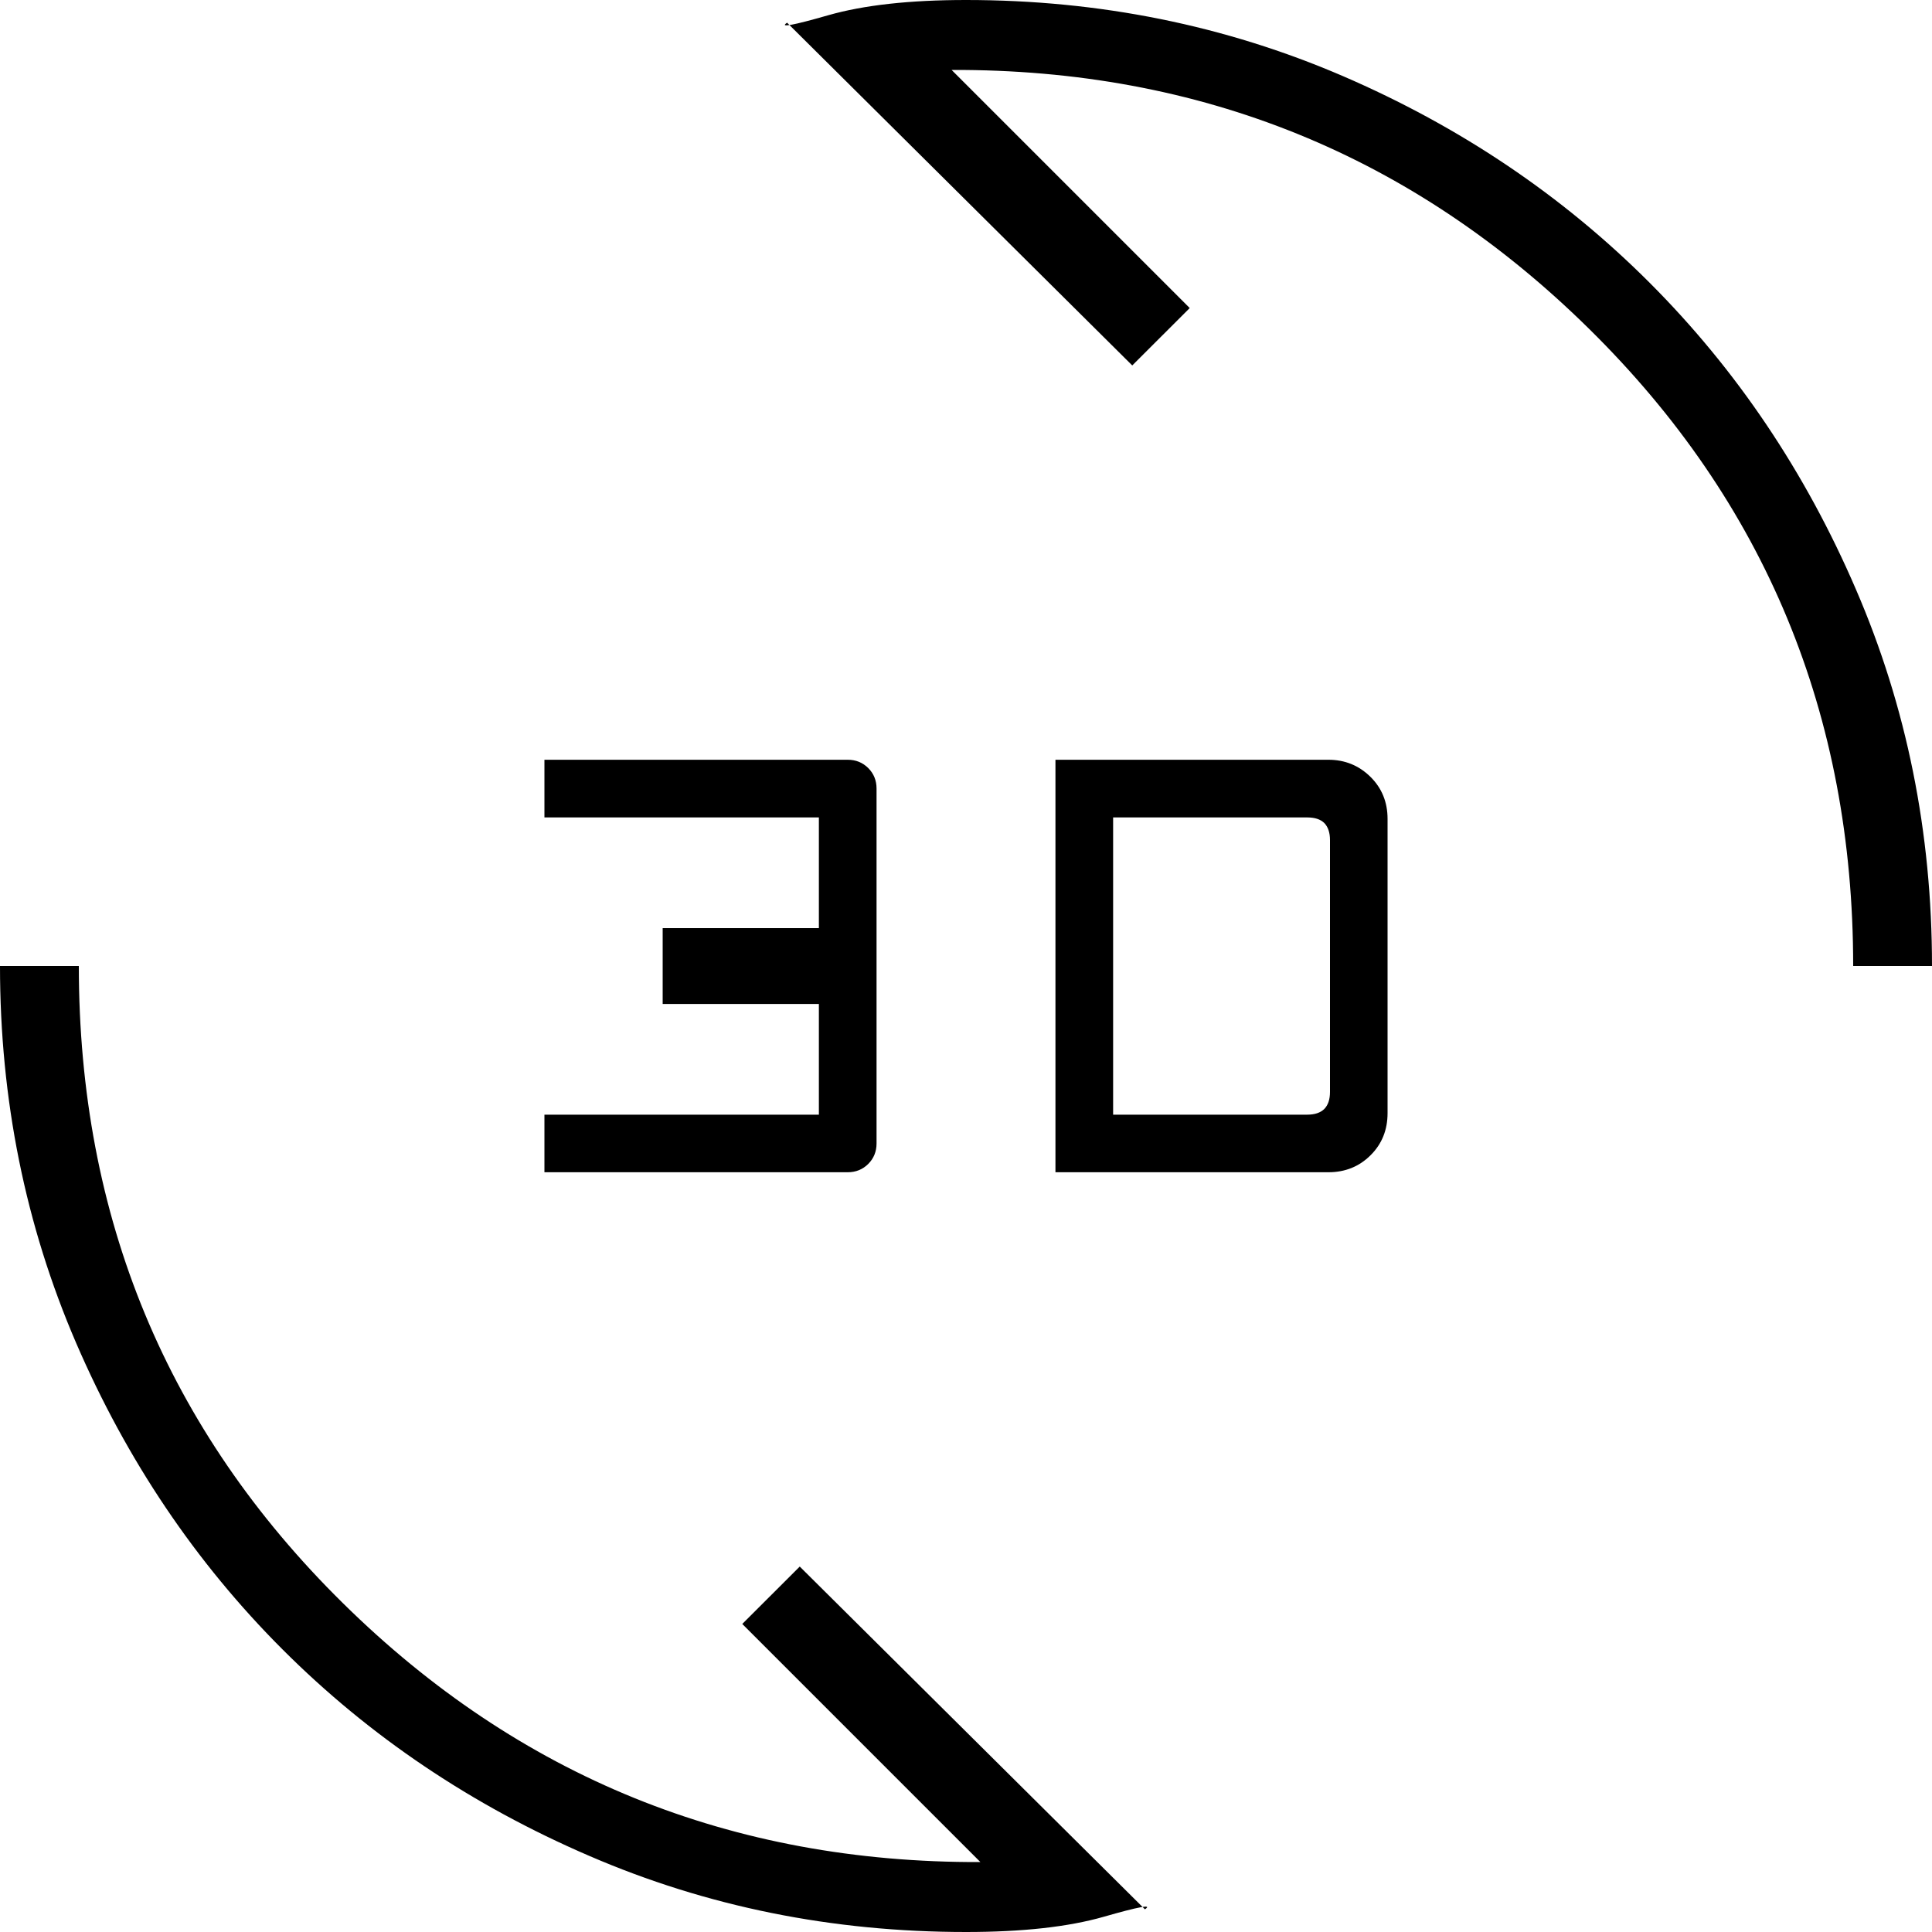 <svg width="20" height="20" viewBox="0 0 20 20" fill="none" xmlns="http://www.w3.org/2000/svg">
<path d="M10 20C8.617 20 7.317 19.738 6.1 19.212C4.883 18.688 3.825 17.975 2.925 17.075C2.025 16.175 1.312 15.117 0.787 13.9C0.263 12.683 0 11.383 0 10H0.816C0.816 12.602 1.728 14.801 3.55 16.596C5.372 18.392 7.572 19.285 10.149 19.276L7.684 16.811L8.279 16.217L11.852 19.765C11.935 19.711 11.793 19.737 11.427 19.842C11.06 19.947 10.585 20 10 20ZM10.926 12.135V7.865H13.752C13.922 7.865 14.067 7.924 14.186 8.041C14.305 8.158 14.364 8.304 14.364 8.477V11.523C14.364 11.696 14.306 11.842 14.188 11.959C14.071 12.076 13.925 12.135 13.752 12.135H10.926ZM5.636 12.135V11.539H8.477V10.393H6.86V9.608H8.477V8.462H5.636V7.865H8.776C8.86 7.865 8.931 7.894 8.988 7.951C9.045 8.008 9.074 8.079 9.074 8.163V11.837C9.074 11.921 9.045 11.992 8.988 12.049C8.931 12.106 8.86 12.135 8.776 12.135H5.636ZM11.523 11.539H13.532C13.611 11.539 13.669 11.519 13.709 11.48C13.748 11.44 13.768 11.382 13.768 11.303V8.697C13.768 8.619 13.748 8.56 13.709 8.52C13.669 8.481 13.611 8.462 13.532 8.462H11.523V11.539ZM19.184 10C19.184 7.398 18.273 5.199 16.45 3.404C14.628 1.608 12.428 0.715 9.851 0.724L12.316 3.189L11.721 3.783L8.148 0.235C8.065 0.289 8.207 0.263 8.573 0.158C8.94 0.053 9.415 0 10 0C11.383 0 12.683 0.263 13.9 0.787C15.117 1.312 16.175 2.025 17.075 2.925C17.975 3.825 18.688 4.883 19.212 6.1C19.738 7.317 20 8.617 20 10H19.184Z" fill="black"/>
</svg>
